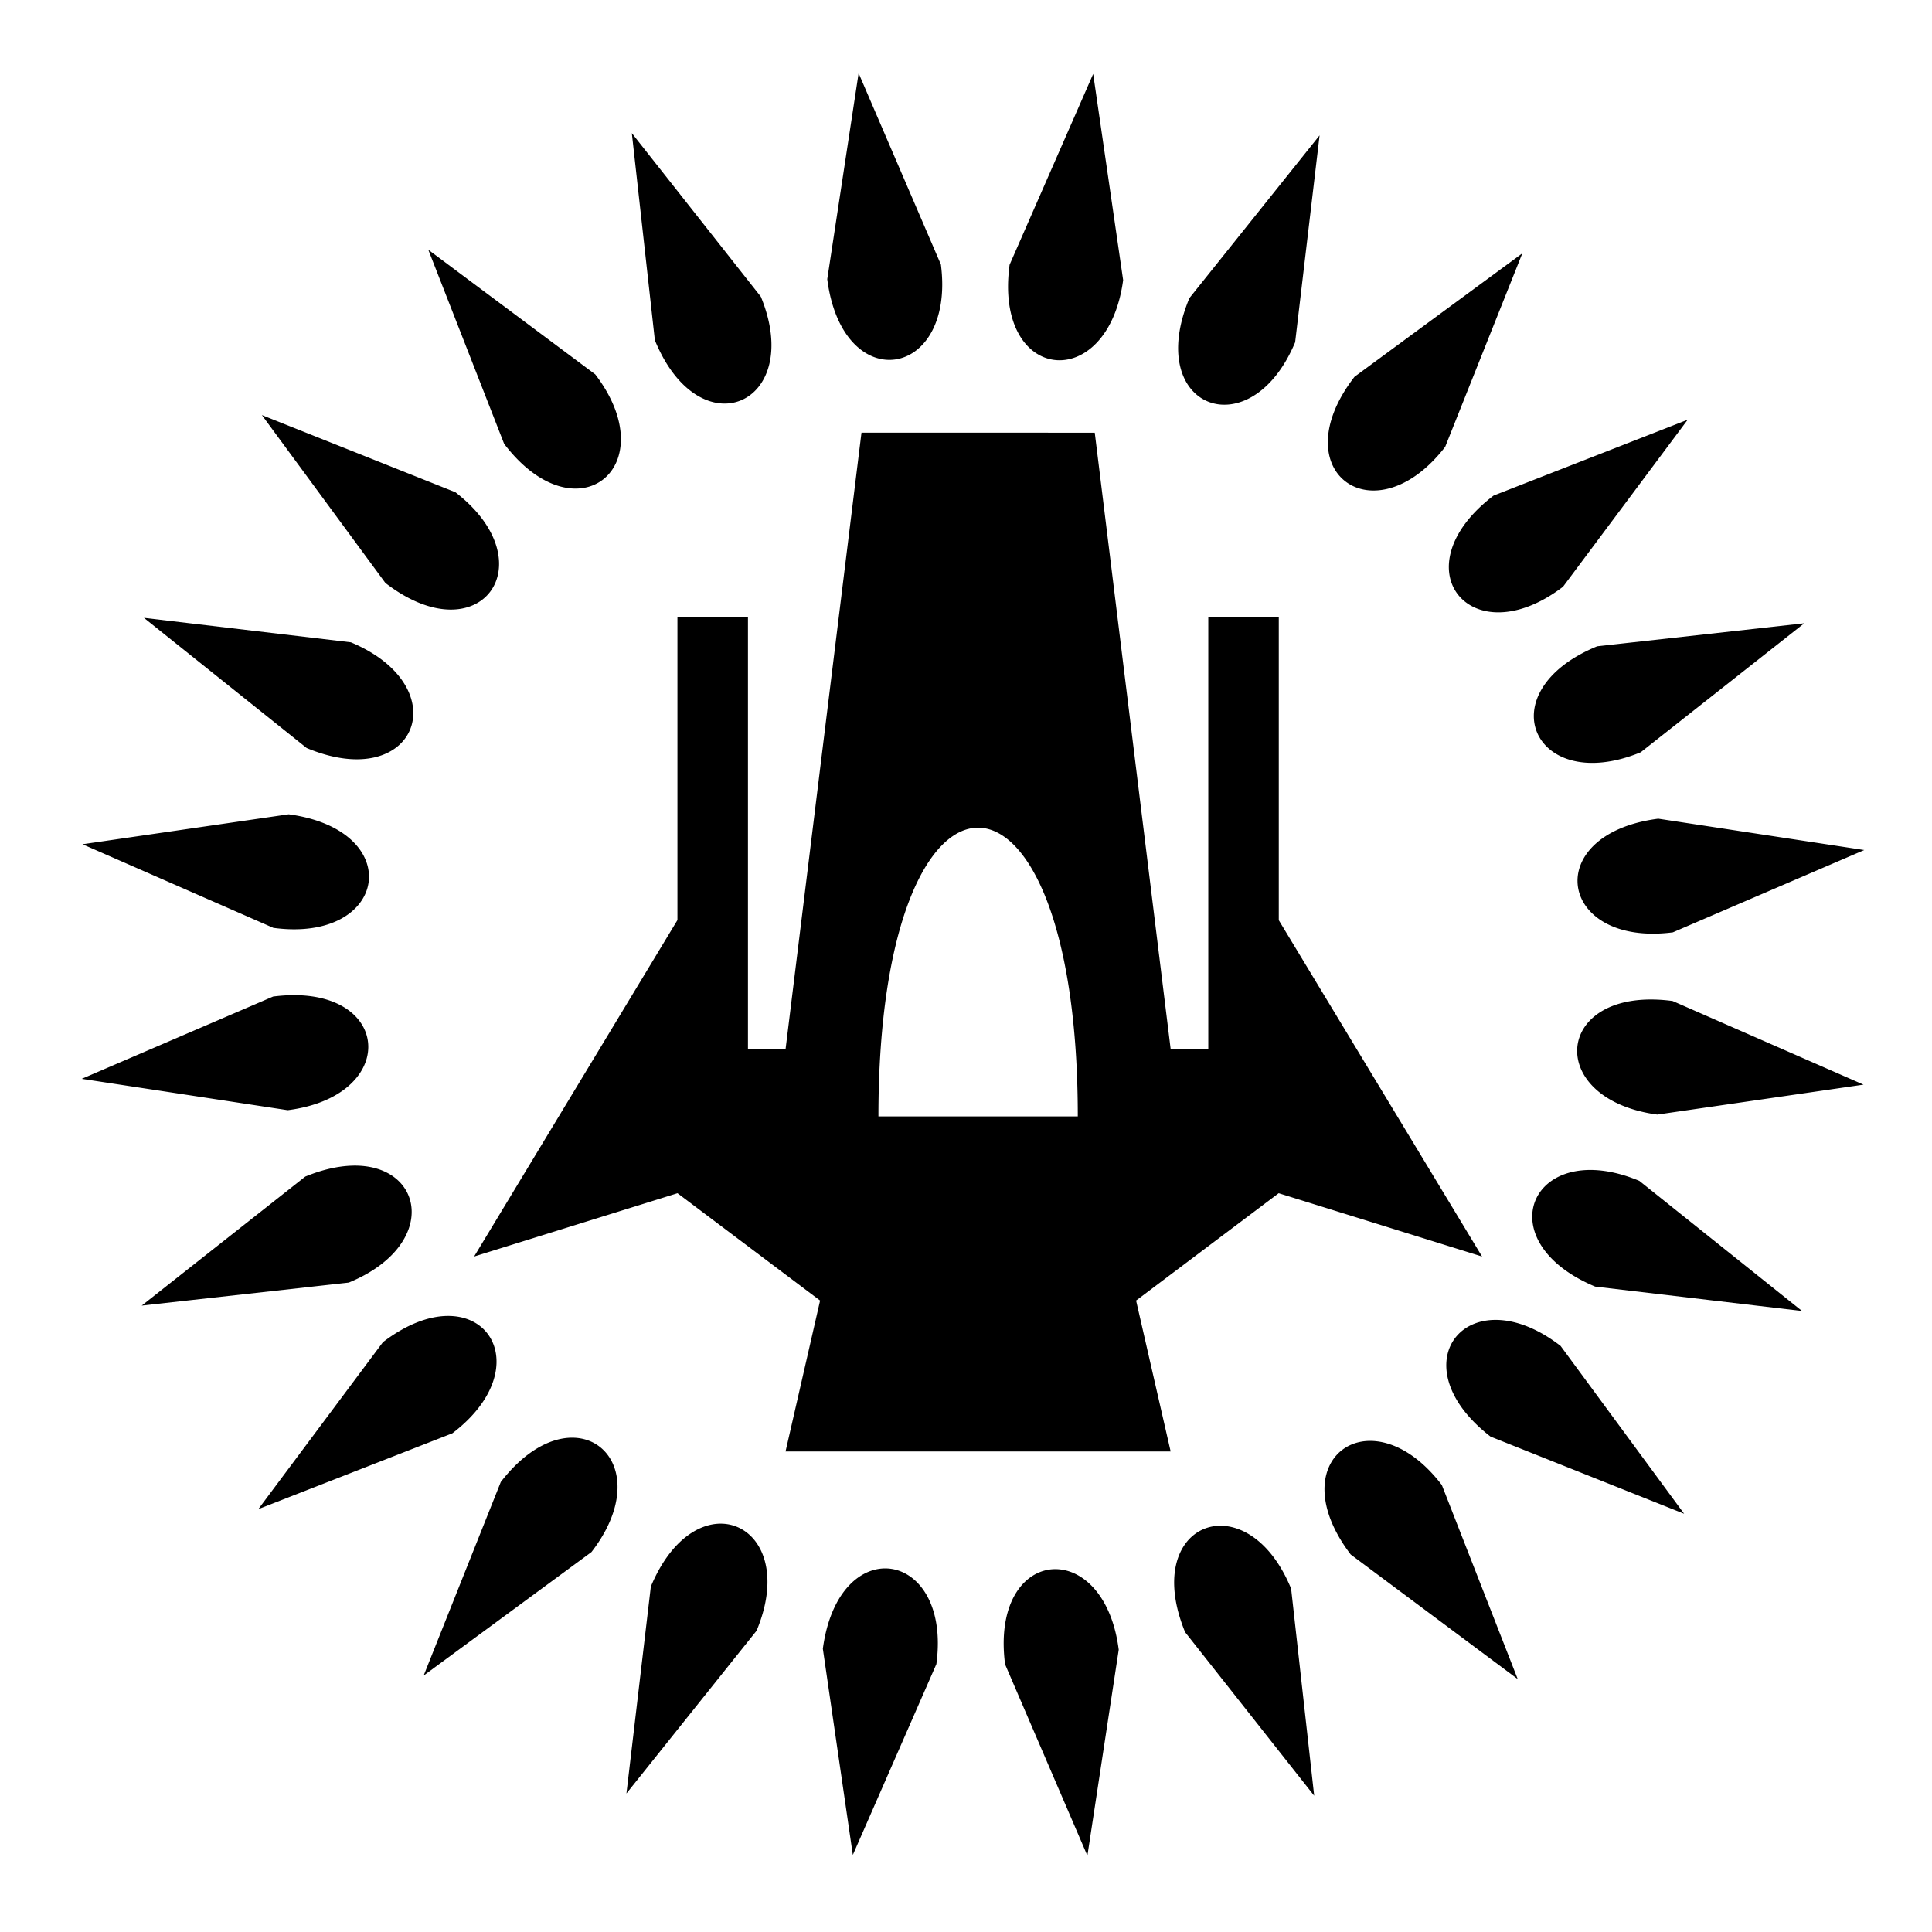<svg xmlns="http://www.w3.org/2000/svg" viewBox="0 0 512 512"><path d="m227.54 19.389-8.308 54.588c4.032 31.42 34.03 26.625 30.118-3.866zm62.165.197v.004l.002-.002zm0 .004L267.55 70.168c-4.238 31.394 25.98 34.525 30.094 4.062zM167.44 35.28l6.104 54.88c12.028 29.306 39.763 16.91 28.092-11.527zm182.264.591-34.496 43.123c-12.215 29.233 16.16 40.072 28.016 11.71zM113.506 66.186l20.098 51.435c19.201 25.195 42.782 6.04 24.15-18.404zm289.93.947-44.48 32.724c-19.365 25.08 5.24 42.89 24.03 18.565zm-334.032 42.87 32.723 44.477c25.07 19.366 42.89-5.238 18.566-24.03zm377.846 1.23-51.434 20.099c-25.196 19.207-6.04 42.784 18.407 24.15zm-218.95 3.431-20.12 163.393h-9.963v-114.62h-18.688v80.393l-53.886 89.162 53.904-16.78 37.787 28.448-9.156 39.988h102.056l-9.156-39.986 37.787-28.45 53.899 16.78-53.873-89.133v-80.423h-18.68v114.619h-9.97l-20.118-163.39zM38.146 163.736l43.123 34.494c29.225 12.22 40.072-16.158 11.71-28.013zm440.01 1.438-54.885 6.1c-29.306 12.034-16.903 39.76 11.53 28.091zm-401.66 50.623v.002l-54.638 7.935 50.579 22.157c30.46 4.11 35.457-25.851 4.058-30.094zm362.962 1.164c-31.424 4.038-26.623 34.03 3.863 30.12l50.73-21.811zm-180.25 2.387h.002c13.21.018 26.416 25.536 26.416 76.504h-52.832c0-51.035 13.207-76.518 26.414-76.504zm-181.27 44.375c-1.74 0-3.595.118-5.56.37L21.66 285.9l54.586 8.31c28.58-3.665 27.795-30.47 1.692-30.487zm359.778 1.152c-26.102-.154-27.066 26.64 1.492 30.496l54.645-7.933-50.582-22.159a43 43 0 0 0-5.555-.404zm-344.52 44.04c-3.59.12-7.716 1.01-12.297 2.89l-43.343 34.193 54.877-6.102c23.99-9.845 20.155-31.636.763-30.982zm327.448 1.15c-17.76.604-21.8 20.903 2.09 30.896l54.833 6.467-43.12-34.485c-4.433-1.852-8.48-2.742-12.042-2.875a25 25 0 0 0-1.76-.004zM118.43 348.74c-4.817.092-10.647 2.147-16.948 6.95l-33.02 44.244 51.43-20.098c18.335-13.975 12.99-31.372-1.462-31.096zm278.459 1.053c-14.516-.423-20.674 16.4-1.871 30.93l51.293 20.437-32.733-44.47c-6.081-4.697-11.848-6.755-16.687-6.897zm-245.723 31.22c-5.54.178-12.207 3.648-18.45 11.727l-20.44 51.295 44.47-32.73c12.332-15.964 6.473-29.767-4.488-30.285q-.54-.023-1.092-.006zm211.598.846c-11.096.273-17.41 13.562-4.81 30.1l44.257 33.016-20.106-51.422c-6.406-8.404-13.53-11.836-19.341-11.694zM191.33 403.79c-6.374-.18-13.887 4.794-18.853 16.668l-6.465 54.834 34.48-43.12c7.04-16.84.154-28.115-9.162-28.38zm132.14.547c-9.413-.028-16.543 10.8-9.404 28.203l34.205 43.346-6.11-54.875c-4.74-11.553-12.25-16.655-18.69-16.674zm-88.648 11.31c-7.132-.15-14.773 6.57-16.76 21.29l7.944 54.642 22.146-50.58c2.185-16.184-5.246-25.18-13.33-25.352zm45.037.192c-8.117-.128-15.646 8.527-13.505 25.22l21.816 50.72 8.303-54.587c-1.835-14.29-9.454-21.24-16.616-21.351z"/></svg>